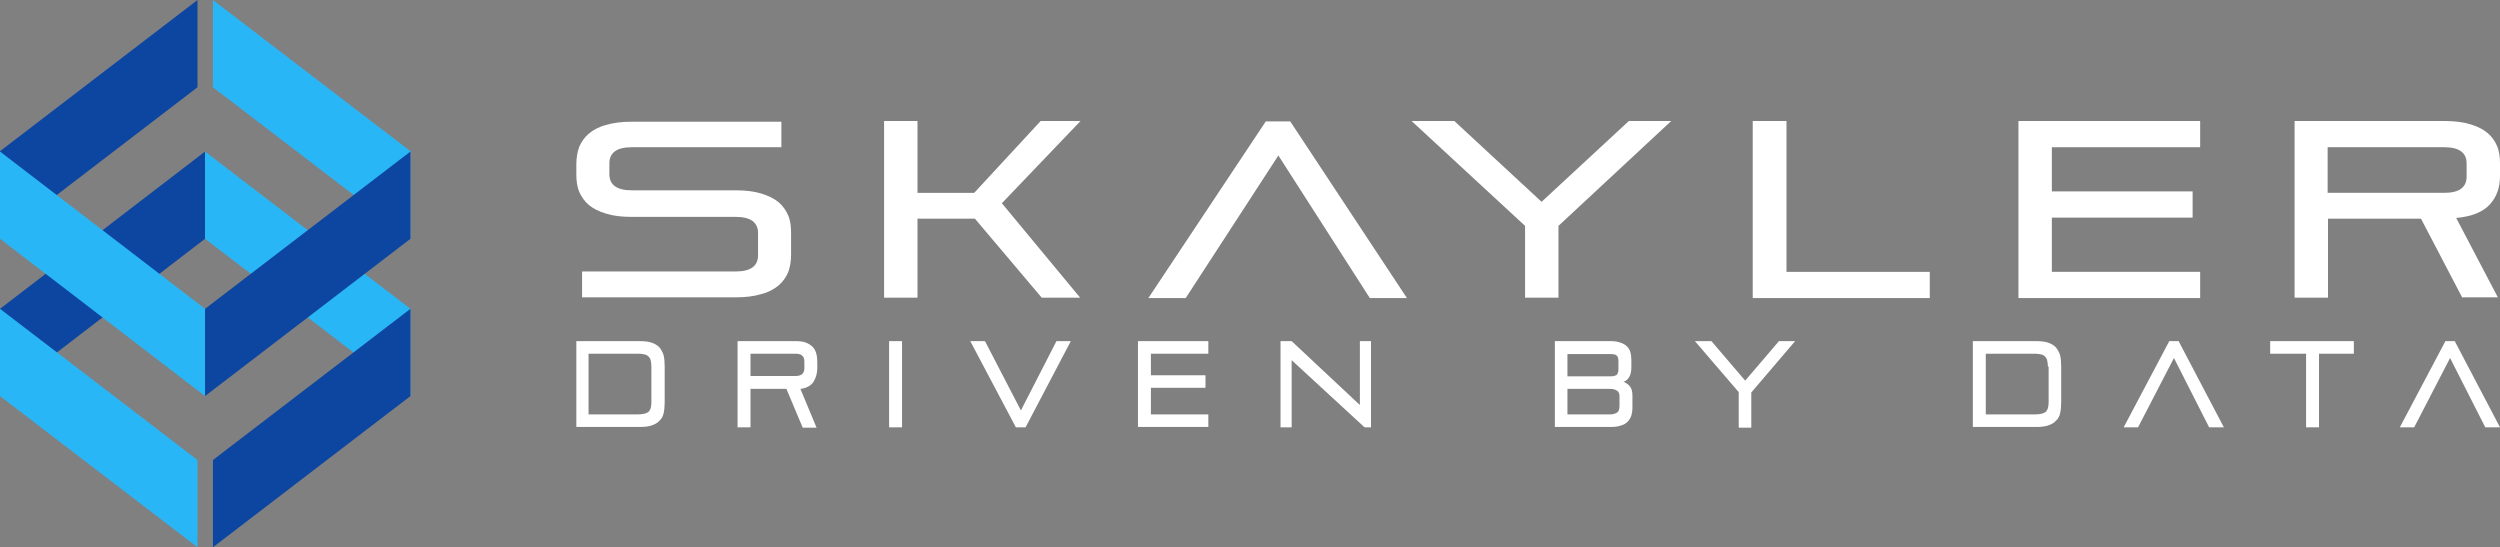 <?xml version="1.0" encoding="utf-8"?>
<!-- Generator: Adobe Illustrator 22.0.1, SVG Export Plug-In . SVG Version: 6.00 Build 0)  -->
<svg version="1.1" id="Laag_1" xmlns="http://www.w3.org/2000/svg" xmlns:xlink="http://www.w3.org/1999/xlink" x="0px" y="0px"
	 viewBox="0 0 696.2 152.4" style="enable-background:new 0 0 696.2 152.4;" xml:space="preserve">
<rect x="0" y="0" width="696.2" height="152.4" fill="#808080" stroke="none"/>
<style type="text/css">
	.st0{fill:#FFFFFF;}
	.st1{fill:#0D46A0;}
	.st2{fill:#29B6F6;}
</style>
<g>
	<path class="st0" d="M162.1,82.9v-7.3h42.8c4.1,0,6.2-1.5,6.2-4.5v-6.2c0-3-2.1-4.5-6.2-4.5h-29c-2.8,0-5.2-0.3-7.1-0.9
		c-2-0.6-3.6-1.4-4.8-2.4c-1.2-1-2.1-2.3-2.7-3.7c-0.6-1.4-0.8-3.1-0.8-4.8v-2.9c0-1.8,0.3-3.4,0.8-4.8c0.6-1.4,1.5-2.7,2.7-3.7
		c1.2-1,2.8-1.9,4.8-2.4c2-0.6,4.3-0.9,7.1-0.9h41.7V41h-41.7c-4.1,0-6.2,1.5-6.2,4.5v3c0,3,2.1,4.5,6.2,4.5h29
		c2.8,0,5.2,0.3,7.1,0.9c2,0.6,3.6,1.4,4.8,2.4c1.2,1,2.1,2.3,2.7,3.7c0.6,1.4,0.8,3.1,0.8,4.8V71c0,1.8-0.3,3.4-0.8,4.8
		c-0.6,1.4-1.5,2.7-2.7,3.7c-1.2,1-2.8,1.9-4.8,2.4c-2,0.6-4.3,0.9-7.1,0.9H162.1z"/>
	<path class="st0" d="M290.1,82.9l-18.6-22h-16v22h-9.3V33.7h9.3v20h15.8l18.5-20h11.1L279,56.6l21.8,26.3H290.1z"/>
	<path class="st0" d="M381.4,82.9L356,43.3l-25.8,39.7h-10.4l32.7-49.2h6.8l32.5,49.2H381.4z"/>
	<path class="st0" d="M424.7,82.9v-20l-31.6-29.2H405l24.3,22.5l24.3-22.5h11.8L434,62.9v20H424.7z"/>
	<path class="st0" d="M488.1,82.9V33.7h9.4v42h39.9v7.3H488.1z"/>
	<path class="st0" d="M562.1,82.9V33.7h50.6V41h-41.3v12.3h39.2v7.3h-39.2v15.1h41.3v7.3H562.1z"/>
	<path class="st0" d="M685.7,82.9l-11.5-22h-25.9v22h-9.3V33.7h41.8c2.8,0,5.2,0.3,7.1,0.9c2,0.6,3.6,1.4,4.8,2.4
		c1.2,1,2.1,2.3,2.7,3.7c0.6,1.4,0.8,3.1,0.8,4.8v3.5c0,3.2-0.9,5.8-2.8,7.9c-1.9,2.1-5,3.4-9.4,3.8l11.6,22.1H685.7z M686.9,45.5
		c0-3-2.1-4.5-6.2-4.5h-32.5v12.7h32.5c4.1,0,6.2-1.5,6.2-4.5V45.5z"/>
</g>
<g>
	<path class="st0" d="M160.5,119V95h17.5c1.4,0,2.5,0.1,3.4,0.4c0.9,0.3,1.6,0.7,2.2,1.3c0.5,0.6,0.9,1.3,1.2,2.2
		c0.2,0.9,0.3,1.9,0.3,3.1v10.1c0,1.1-0.1,2.1-0.3,3c-0.2,0.9-0.6,1.6-1.2,2.1c-0.5,0.6-1.3,1-2.2,1.3c-0.9,0.3-2,0.4-3.4,0.4H160.5
		z M181.4,102.1c0-0.7-0.1-1.3-0.2-1.7c-0.1-0.5-0.3-0.8-0.6-1.1c-0.3-0.3-0.6-0.5-1.1-0.6c-0.4-0.1-1-0.2-1.7-0.2h-13.9v16.9h13.9
		c0.7,0,1.2-0.1,1.7-0.2c0.4-0.1,0.8-0.3,1.1-0.5c0.3-0.3,0.4-0.6,0.6-1c0.1-0.4,0.2-1,0.2-1.6V102.1z"/>
	<path class="st0" d="M223.5,119l-4.5-10.7h-10V119h-3.6V95h16.2c1.1,0,2,0.1,2.8,0.4c0.8,0.3,1.4,0.7,1.9,1.2
		c0.5,0.5,0.8,1.1,1,1.8c0.2,0.7,0.3,1.5,0.3,2.4v1.7c0,1.5-0.4,2.8-1.1,3.9c-0.7,1-1.9,1.7-3.6,1.9l4.5,10.8H223.5z M224,100.7
		c0-1.5-0.8-2.2-2.4-2.2H209v6.2h12.6c1.6,0,2.4-0.7,2.4-2.2V100.7z"/>
	<path class="st0" d="M247.6,119V95h3.6v24H247.6z"/>
	<path class="st0" d="M282.9,119l-12.7-24h4.1l10,19.3l9.9-19.3h4l-12.6,24H282.9z"/>
	<path class="st0" d="M316.9,119V95h19.6v3.5h-16v6h15.2v3.5h-15.2v7.4h16v3.5H316.9z"/>
	<path class="st0" d="M380,119l-20.3-18.7V119h-3.1V95h3.1l19,17.8V95h3.1v24H380z"/>
	<path class="st0" d="M433,119V95h15.5c1,0,1.9,0.1,2.7,0.4c0.7,0.2,1.4,0.6,1.8,1c0.5,0.4,0.8,1,1,1.6c0.2,0.6,0.3,1.4,0.3,2.2v2.2
		c0,1-0.2,1.9-0.6,2.6c-0.4,0.7-1,1.2-1.6,1.3c0.7,0.3,1.3,0.7,1.8,1.3c0.5,0.6,0.7,1.5,0.7,2.6v3.5c0,0.7-0.1,1.3-0.3,2
		c-0.2,0.6-0.5,1.2-1,1.7c-0.5,0.5-1.1,0.9-1.9,1.1c-0.8,0.3-1.8,0.4-2.9,0.4H433z M450.7,100.4c0-0.7-0.2-1.1-0.5-1.4
		c-0.3-0.3-0.9-0.4-1.8-0.4h-11.9v6.2h11.9c0.8,0,1.4-0.1,1.8-0.4c0.3-0.3,0.5-0.8,0.5-1.4V100.4z M451,110.4c0-0.8-0.2-1.3-0.7-1.6
		c-0.5-0.3-1-0.5-1.8-0.5h-12v7.1h12c0.7,0,1.3-0.2,1.8-0.5c0.5-0.3,0.7-1,0.7-2V110.4z"/>
	<path class="st0" d="M484.2,119v-9.8L472,95h4.6l9.4,11l9.4-11h4.5l-12.2,14.3v9.8H484.2z"/>
	<path class="st0" d="M549.4,119V95h17.5c1.4,0,2.5,0.1,3.4,0.4c0.9,0.3,1.6,0.7,2.2,1.3c0.5,0.6,0.9,1.3,1.2,2.2
		c0.2,0.9,0.3,1.9,0.3,3.1v10.1c0,1.1-0.1,2.1-0.3,3c-0.2,0.9-0.6,1.6-1.2,2.1c-0.5,0.6-1.3,1-2.2,1.3c-0.9,0.3-2,0.4-3.4,0.4H549.4
		z M570.3,102.1c0-0.7-0.1-1.3-0.2-1.7c-0.1-0.5-0.3-0.8-0.6-1.1c-0.3-0.3-0.6-0.5-1.1-0.6c-0.4-0.1-1-0.2-1.7-0.2H553v16.9h13.9
		c0.7,0,1.2-0.1,1.7-0.2c0.4-0.1,0.8-0.3,1.1-0.5c0.3-0.3,0.4-0.6,0.6-1c0.1-0.4,0.2-1,0.2-1.6V102.1z"/>
	<path class="st0" d="M615.2,119l-9.8-19.3l-10,19.3h-4l12.7-24h2.6l12.6,24H615.2z"/>
	<path class="st0" d="M642.2,119V98.5h-10V95h23.3v3.5h-9.7V119H642.2z"/>
	<path class="st0" d="M692.1,119l-9.8-19.3l-10,19.3h-4l12.7-24h2.6l12.6,24H692.1z"/>
</g>
<polygon class="st1" points="55,0 0,42.1 0,66.4 55,24.3 "/>
<polygon class="st2" points="59.3,24.3 114.3,66.4 114.3,42.1 59.3,0 "/>
<polygon class="st1" points="0,110.3 0,86 57.1,42.2 57.1,66.5 57.1,66.5 "/>
<polygon class="st2" points="114.3,110.3 114.3,86 57.1,42.2 57.1,66.5 57.1,66.5 "/>
<polygon class="st2" points="57.1,86 0,42.2 0,66.5 57.1,110.3 57.1,86 "/>
<polygon class="st1" points="114.3,42.2 114.3,66.5 57.1,110.3 57.1,86 57.1,86 "/>
<polygon class="st1" points="59.3,128.1 59.3,152.4 114.3,110.3 114.3,86 "/>
<path class="st2" d="M55,128.1C44.6,120.1,0,86,0,86v24.3l55,42.1V128.1z"/>
</svg>
